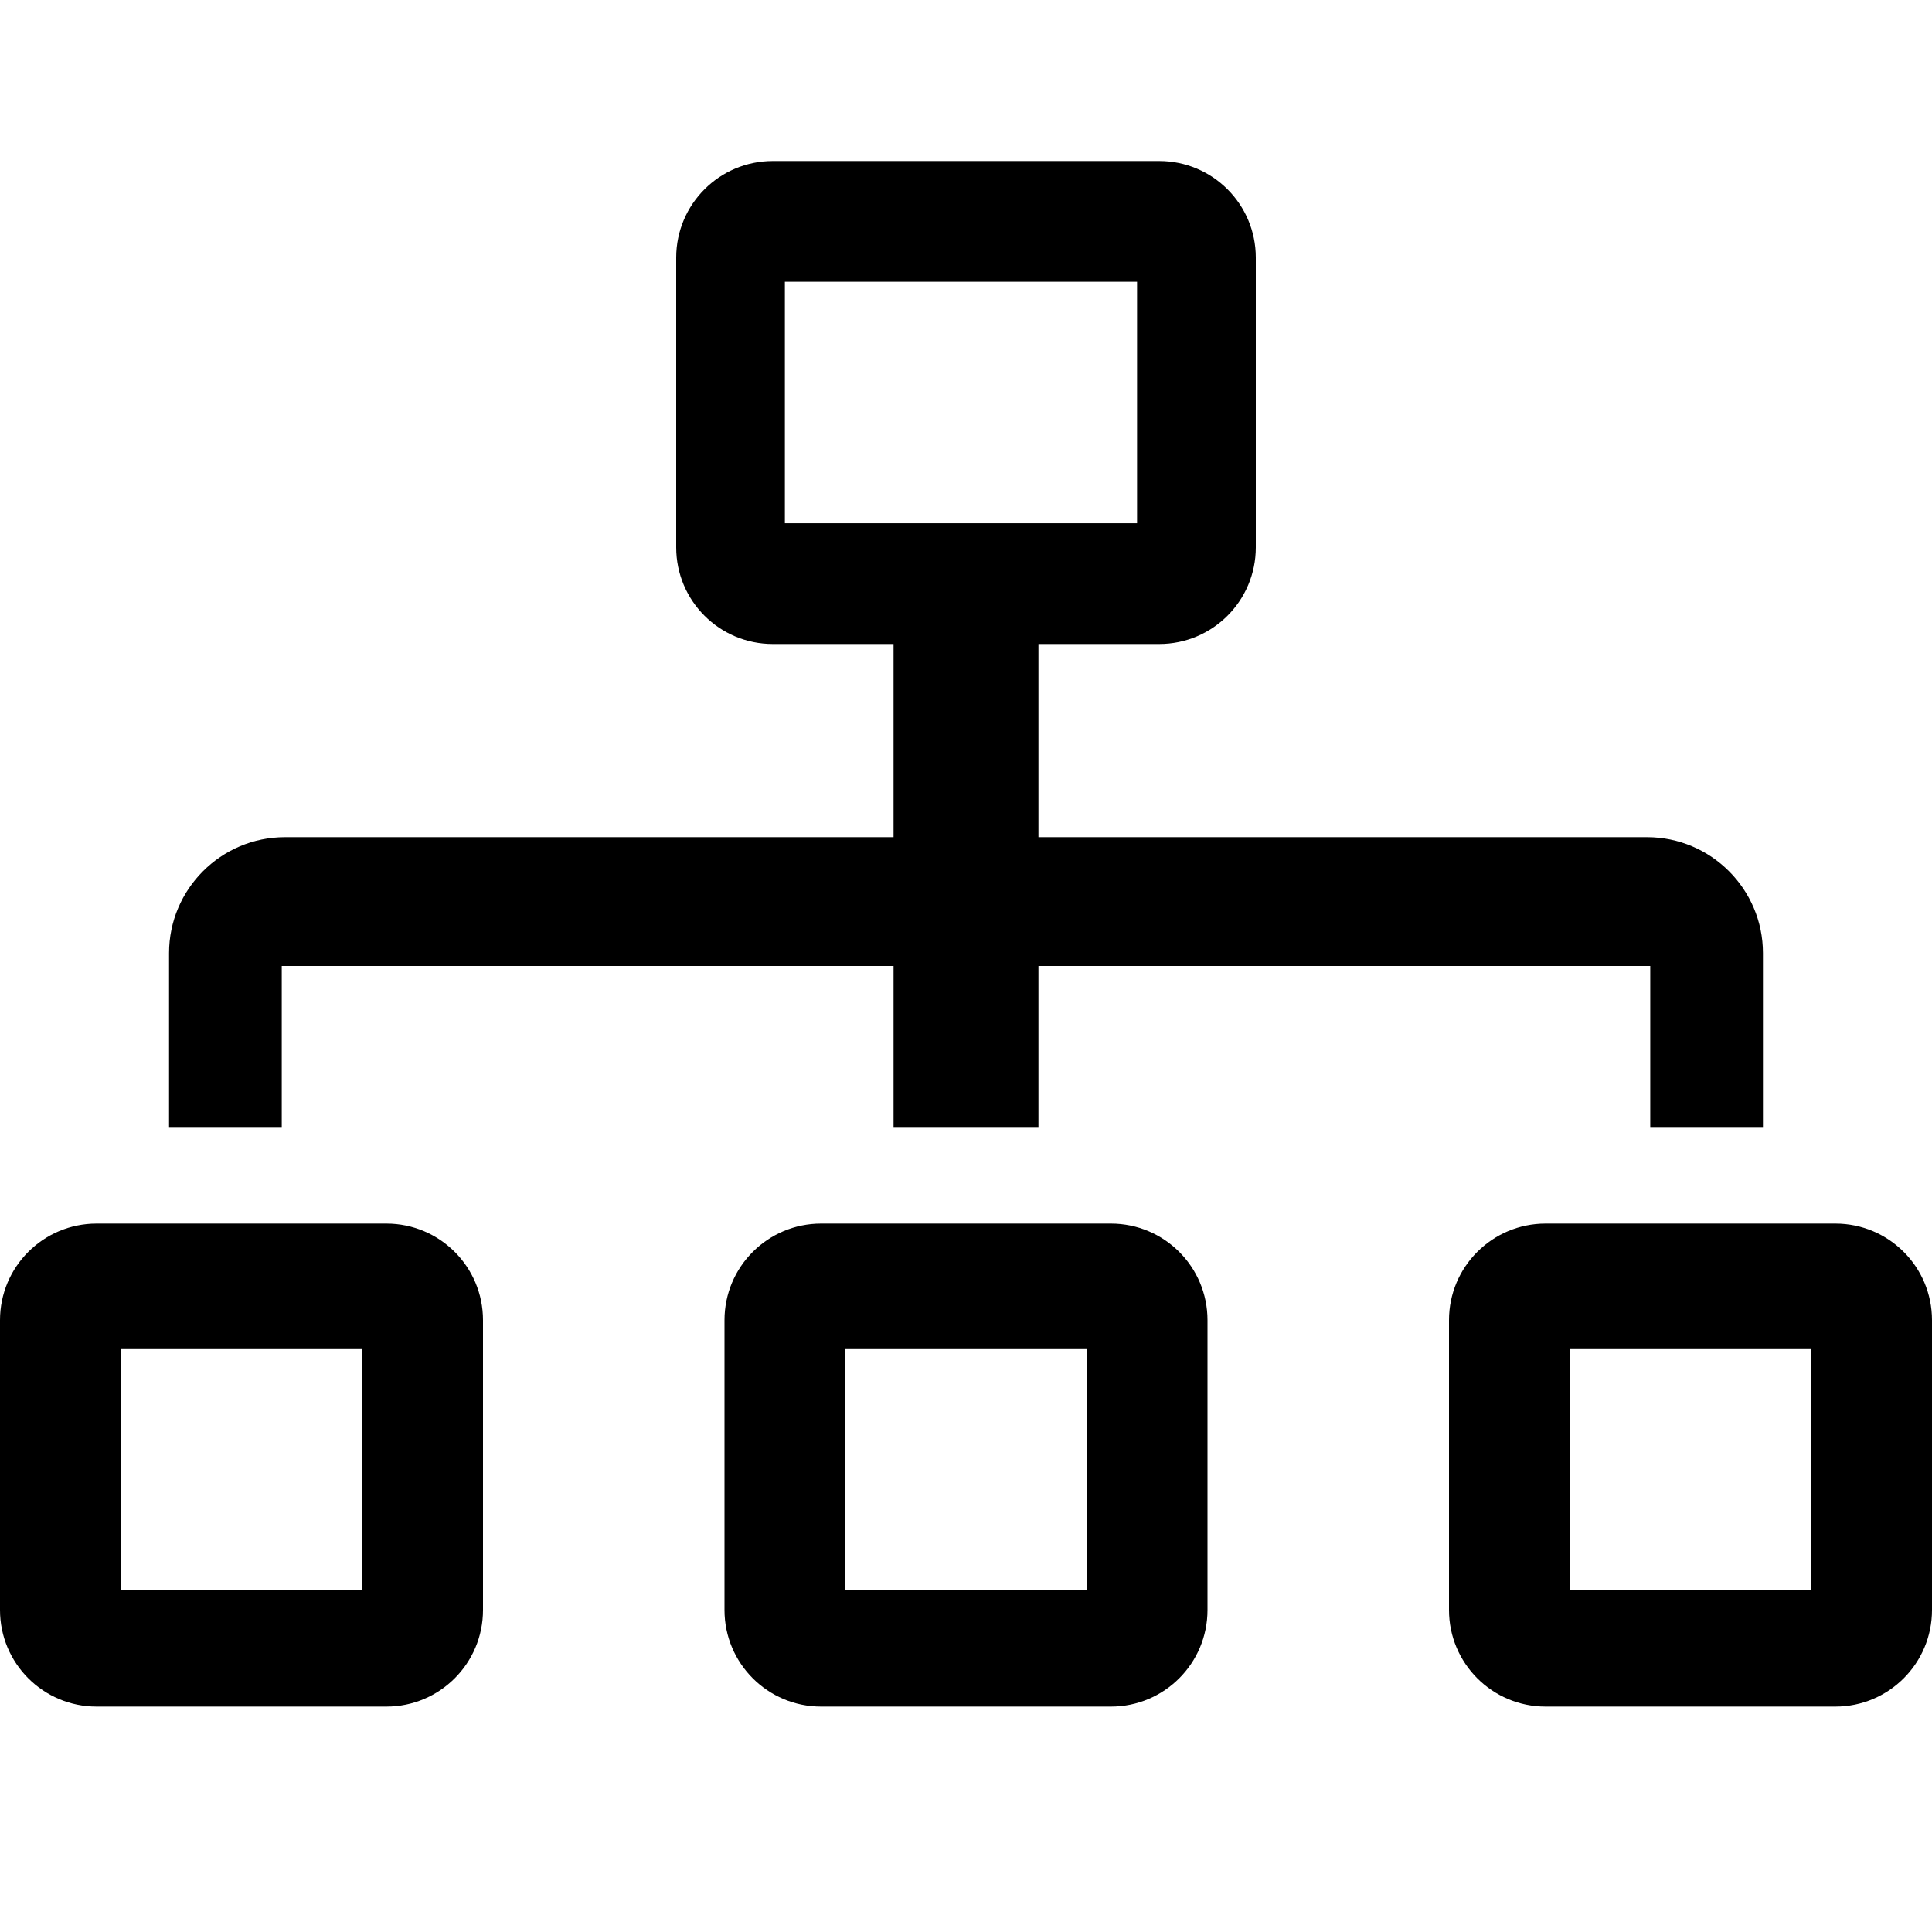 <svg width="24" height="24" viewBox="0 0 24 24" fill="none" xmlns="http://www.w3.org/2000/svg">
<path fill-rule="evenodd" clip-rule="evenodd" d="M4.8 15.2H1.2C0.537 15.2 0 15.737 0 16.4V20C0 20.663 0.537 21.2 1.2 21.2H4.8C5.463 21.2 6 20.663 6 20V16.4C6 15.737 5.463 15.2 4.8 15.2ZM3.5 12H11.1V14H12.9V12H20.5V14H21.9V11.84C21.9 11.046 21.254 10.4 20.46 10.4H12.9V8H14.4C15.063 8 15.6 7.463 15.6 6.8V3.2C15.6 2.537 15.063 2 14.4 2H9.6C8.937 2 8.4 2.537 8.4 3.2V6.8C8.4 7.463 8.937 8 9.6 8H11.1V10.4H3.54C2.746 10.4 2.1 11.046 2.1 11.84V14H3.5V12ZM13.8 15.2H10.2C9.537 15.2 9 15.737 9 16.4V20C9 20.663 9.537 21.2 10.2 21.2H13.8C14.463 21.2 15 20.663 15 20V16.4C15 15.737 14.463 15.2 13.8 15.2ZM22.8 15.2H19.2C18.537 15.2 18 15.737 18 16.4V20C18 20.663 18.537 21.2 19.2 21.2H22.8C23.463 21.2 24 20.663 24 20V16.4C24 15.737 23.463 15.2 22.8 15.2ZM9.75 3.5H14.125V6.5H9.75V3.5ZM22.5 16.75H19.5V19.75H22.5V16.75ZM10.5 16.75H13.5V19.75H10.5V16.75ZM4.5 16.75H1.5V19.75H4.5V16.75Z" fill="black"/>
</svg>

